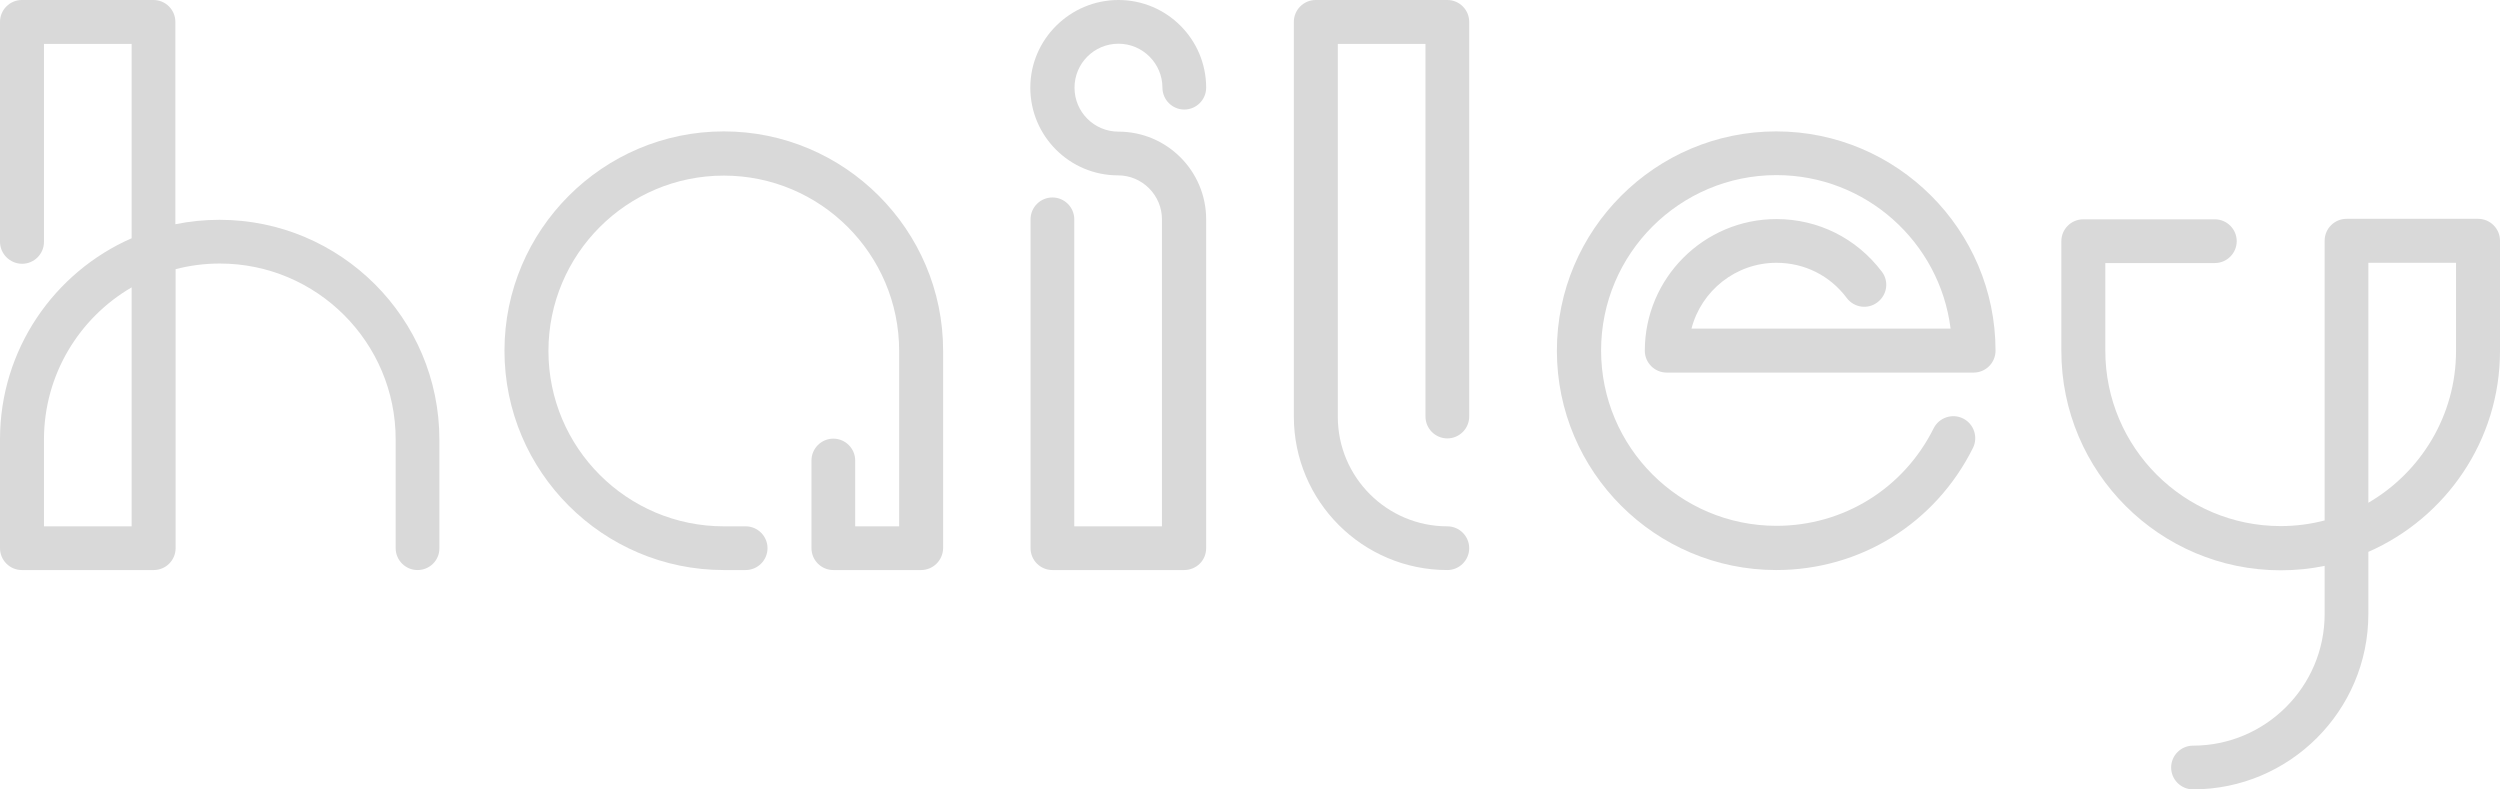 <svg xmlns="http://www.w3.org/2000/svg" viewBox="0 0 1017.9 321.4"><style type="text/css">  
	.st0{fill:#D9D9D9;}
</style><path class="st0" d="M170 232.1c-4.9 0-8.9-4-8.9-8.9v-44.3c0-39.5-32.1-71.6-71.6-71.6 -6.2 0-12.3 0.8-18 2.3v113.6c0 4.9-4 8.9-8.9 8.9H8.9c-4.9 0-8.9-4-8.9-8.9v-44.3c0-36.6 22.1-68.1 53.6-81.9V17.9H17.9v80.6c0 4.9-4 8.9-8.9 8.9S0 103.4 0 98.4V8.9C0 4 4 0 8.9 0H62.5c4.9 0 8.9 4 8.9 8.9V91.3c5.8-1.2 11.9-1.8 18-1.8 49.3 0 89.5 40.1 89.5 89.5v44.3C178.9 228.2 174.9 232.1 170 232.1zM17.9 214.3h35.7v-97.3c-21.3 12.4-35.7 35.5-35.7 62V214.3z"/><path class="st0" d="M375 232.1h-35.7c-4.9 0-8.9-4-8.9-8.9V187.5c0-4.9 4-8.9 8.9-8.9s8.9 4 8.9 8.9v26.8h17.9v-71.4c0-39.4-32-71.4-71.4-71.4 -39.4 0-71.4 32-71.4 71.4 0 39.4 32 71.4 71.4 71.4h8.9c4.9 0 8.9 4 8.9 8.9s-4 8.9-8.9 8.9h-8.9c-49.2 0-89.3-40-89.3-89.3 0-49.2 40.1-89.3 89.3-89.3s89.3 40.1 89.3 89.3v80.4C383.9 228.2 379.9 232.1 375 232.1z"/><path class="st0" d="M482.1 232.1h-53.6c-4.9 0-8.9-4-8.9-8.9V89.3c0-4.9 4-8.9 8.9-8.9s8.9 4 8.9 8.9v125h35.7v-125c0-9.8-8-17.9-17.9-17.9 -19.7 0-35.7-16-35.7-35.7S435.7 0 455.4 0s35.7 16 35.7 35.7c0 4.9-4 8.9-8.9 8.9s-8.9-4-8.9-8.9c0-9.8-8-17.9-17.9-17.9s-17.9 8-17.9 17.9 8 17.9 17.9 17.9c19.7 0 35.7 16 35.7 35.7v133.9C491.1 228.2 487.1 232.1 482.1 232.1z"/><path class="st0" d="M589.3 232.1c-34.5 0-62.5-28-62.5-62.5V8.9c0-4.9 4-8.9 8.9-8.9h53.6c4.9 0 8.9 4 8.9 8.9v160.7c0 4.9-4 8.9-8.9 8.9s-8.9-4-8.9-8.9V17.9h-35.7v151.8c0 24.6 20 44.6 44.6 44.6 4.9 0 8.9 4 8.9 8.9S594.2 232.1 589.3 232.1z"/><path class="st0" d="M723.2 232.1c-49.2 0-89.3-40-89.3-89.3 0-49.2 40.1-89.3 89.3-89.3s89.3 40.1 89.3 89.3c0 4.9-4 8.9-8.9 8.9h-125c-4.9 0-8.9-4-8.9-8.9 0-29.5 24-53.6 53.6-53.6 17 0 32.6 7.8 42.9 21.4 3 3.9 2.2 9.5-1.8 12.5 -3.9 3-9.5 2.2-12.5-1.8 -6.8-9.1-17.2-14.3-28.6-14.3 -16.6 0-30.6 11.4-34.6 26.8h105.5c-4.4-35.2-34.5-62.5-70.9-62.5 -39.4 0-71.4 32-71.4 71.4 0 39.4 32 71.4 71.4 71.4 27.3 0 51.8-15.2 64-39.7 2.2-4.4 7.6-6.2 12-4 4.4 2.2 6.2 7.6 4 12C788 213.1 757.4 232.1 723.2 232.1z"/><path class="st0" d="M892.9 321.4c-4.9 0-8.9-4-8.9-8.9s4-8.9 8.9-8.9c29.5 0 53.6-24 53.6-53.6v-19.6c-5.8 1.2-11.7 1.8-17.9 1.8 -49.2 0-89.3-40-89.3-89.3V98.2c0-4.9 4-8.9 8.9-8.9h53.6c4.9 0 8.9 4 8.9 8.9s-4 8.9-8.9 8.9h-44.6v35.7c0 39.4 32 71.4 71.4 71.4 6.2 0 12.2-0.8 17.9-2.3V98c0-4.9 4-8.9 8.9-8.9h53.6c4.9 0 8.9 4 8.9 8.9v44.9c0 36.5-22.1 68-53.6 81.8V250C964.3 289.4 932.2 321.4 892.9 321.4zM964.3 106.9v97.8c21.3-12.4 35.7-35.5 35.7-61.8v-35.9H964.3z"/></svg>
